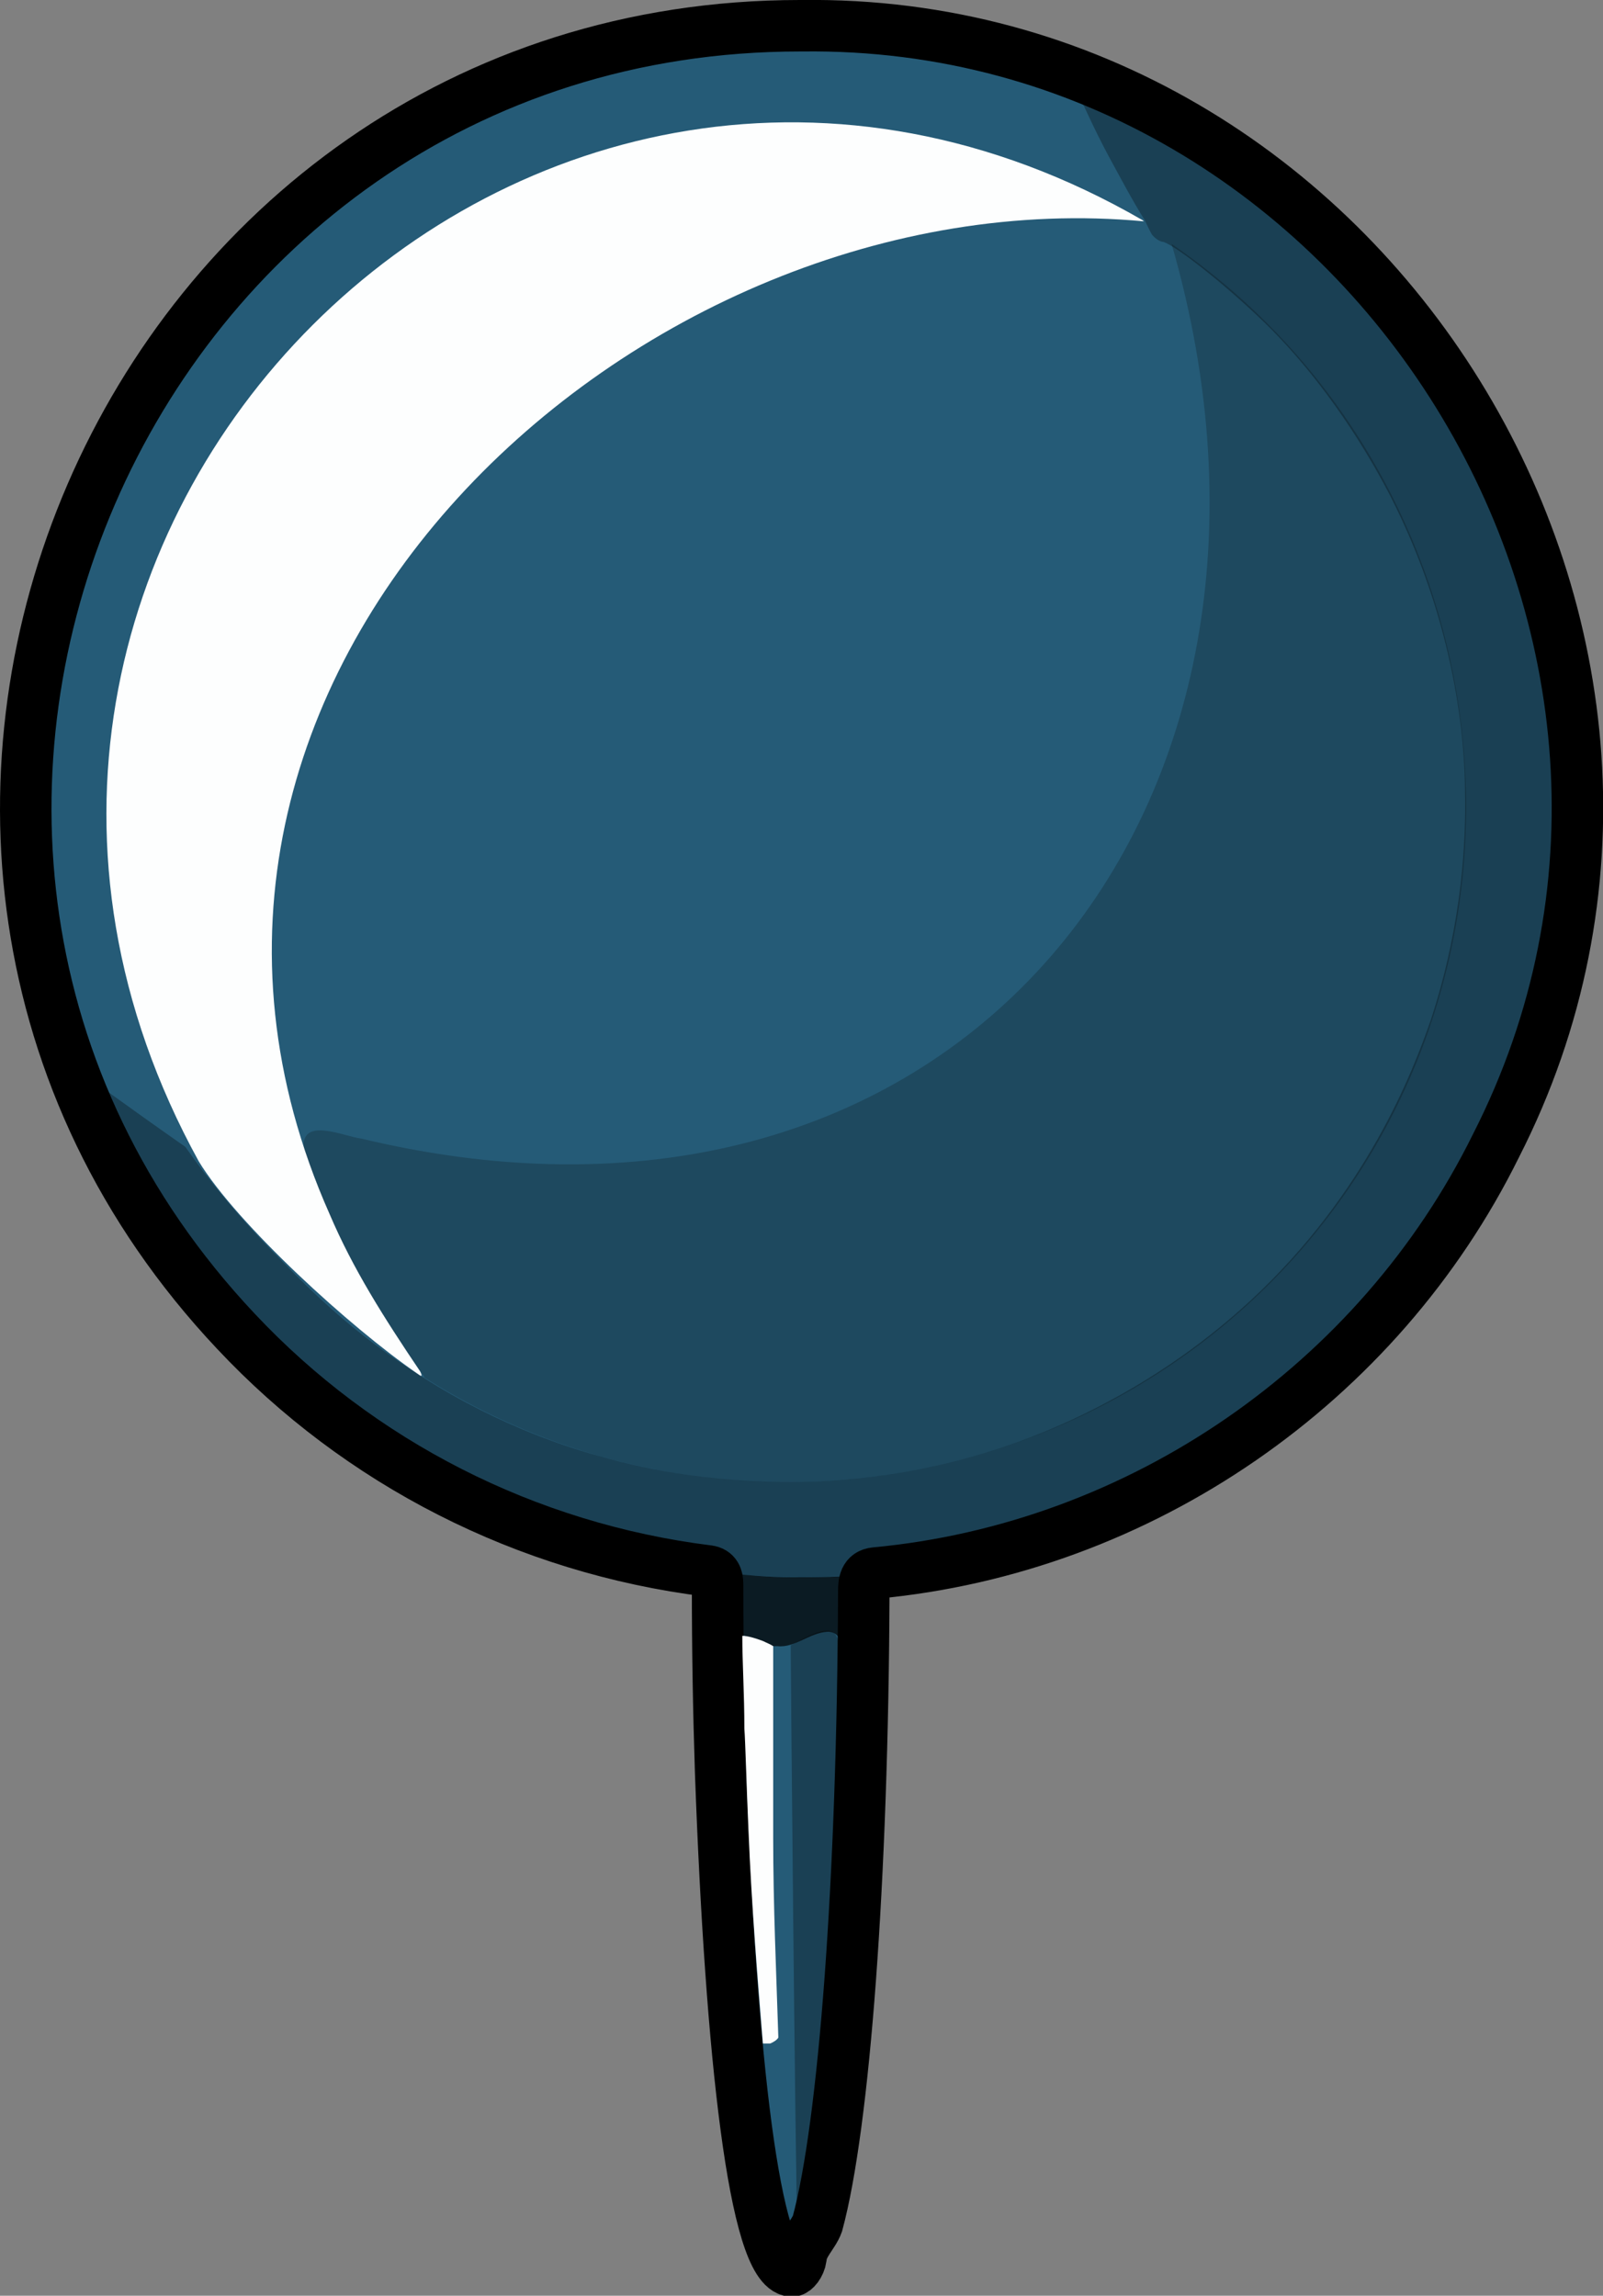 <?xml version="1.0" encoding="UTF-8"?>
<svg xmlns="http://www.w3.org/2000/svg" version="1.1" viewBox="0 0 155.7 223">
  <rect x="0" y="0" width="155.7" height="223" fill="#808080" stroke="none"/>
  <!-- Generator: Adobe Illustrator 29.5.1, SVG Export Plug-In . SVG Version: 2.1.0 Build 141)  -->
  <defs>
    <style>
      .st0 {
        fill: #255b77;
        stroke: #000;
        stroke-miterlimit: 10;
        stroke-width: 5px;
      }

      .st1 {
        opacity: .7;
      }

      .st2 {
        opacity: .2;
      }

      .st3 {
        opacity: .3;
      }

      .st4 {
        fill: #fdfefe;
      }
    </style>
  </defs>
  <g id="Layer_2">
    <path class="st0" d="M77.7,2.5c-65.6,0-99.7,79.1-54.8,126.8,12,12.8,28.2,21.1,45.9,23.3.7.1.9.6.9,1.3,0,6.4.1,12.2.3,18.3,1,27.6,3.3,48.1,6.9,48.4.3,0,.8-.6.9-1.3.1-1.3,1.2-2.2,1.6-3.3,2.6-9.6,4.4-33.4,4.5-61.4,0-.9.1-1.7,1.1-1.8,25.8-2.4,48.9-18.4,60.3-41.5C170.3,62.3,132.9,1.8,77.9,2.5h-.2Z"/>
  </g>
  <g id="Layer_3">
    <path class="st2" d="M41.2,133.7c-5.2-7.1-9-13.7-11.7-22.1-.3-3.2,3.9-1.2,5.6-1,57.9,13.9,94.5-32.2,78.7-86.9,29.6,20.3,37.5,61.2,17.7,91-19.7,29.6-60.1,38.2-90.3,19.1Z"/>
    <path class="st3" d="M152.7,69.6c.5,4.2.9,10.2,0,17.2-.3,2.7-2.3,17.8-12.1,32.5-11.6,17.3-32.5,31.9-57.5,33.7-23.2,1.7-40.2-8.3-44.8-11-11-6.6-17.5-14.5-19.1-16.5-6.6-8.2-10.1-16.3-11.9-21.6.6.3,2.4,1.6,4.5,3.1,2.9,2.1,6.2,4.4,6.2,4.4,2.1,3,5.1,6.8,9.2,10.9,3,3.1,7.3,7.4,13.9,11.5,7.7,4.9,14.7,7,17.7,7.8,3.9,1.1,11.3,2.7,20.7,2.3,6.2-.3,16-1.6,26.5-6.9,7.8-3.9,13-8.4,15.5-10.7,11.2-10.4,15.7-22.1,17.5-27.3,1.2-3.7,3.5-11.7,3.3-22,0-4.7-.8-16.2-7.3-28.9-1.1-2.1-5-9.5-11.5-16.1-3.9-3.9-9.2-8.1-10.5-8.5-.2,0-.7-.2-1.1-.7,0,0-.2-.3-.7-1.4-1.2-1.9-2.3-4-3.5-6.2-1.5-2.8-2.7-5.5-3.8-8,3.7,1.4,8.5,3.5,13.7,6.9,3.3,2.1,11.4,7.7,19,17.4,5.1,6.6,13.7,19.8,16,38.3Z"/>
    <path class="st1" d="M83.9,152.9c0,2.2,0,5.3-.1,9-.1,6.2-.2,8.4-.4,16,0,0-.3,11.8-2.5,29.4,0,.5-.1.6-.1.6,0,0-.1-.7-.2-1.1-.4-1.9-.8-4.1-.7-6.1.6-13.6,2.4-27.1,1.8-40.7,0-.8-.4-1.5-1.3-1.5-1.8.1-3.2,1.6-4.9,1.4-.5,0-1,0-1.4,0-.7-.2-1.5-1-2.3-1.2-.8-.2-1.6.1-1.9-.2-.4-.7-.1-1.8-.2-2.7.2-1-.5-2.9.8-3,2,.2,4.1.4,6.4.4,2.6,0,5,0,7.1-.3Z"/>
    <path class="st4" d="M75.1,159.9c0,6.1,0,12.3,0,18.6,0,6.6.3,13.1.5,19.4,0,.1-.3.4-.8.6-.3,0-.6,0-.7,0-.5-6.2-1.1-13.3-1.4-20.7-.2-4.5-.3-8.6-.4-9.9,0-3.4-.2-6.4-.2-9,.5,0,1.2.2,2,.5.4.2.7.3,1,.5Z"/>
    <path class="st4" d="M111.1,21.5C62.1,16.9,8.8,65.6,32,117.9c2.3,5.4,5.3,10.1,8.8,15.3.3.6.1.5-.3.2-6.4-4.4-17.5-14.5-21.2-20.6C-13.9,52.4,51.5-13,111,21.4h0Z"/>
    <path class="st3" d="M77.6,220c0-1.4,1.1-2.8,1.8-3.9.8-3,1.5-6.4,1.2-9.4-.3-1.7-.8-4.2-.7-6.2.6-13.7,2.2-27.3,1.5-41.1-.4-2.3-3.6,0-4.6.4,0,1,.4,48,.7,60.3h0Z"/>
    <path d="M61.1,154.8"/>
  </g>
</svg>